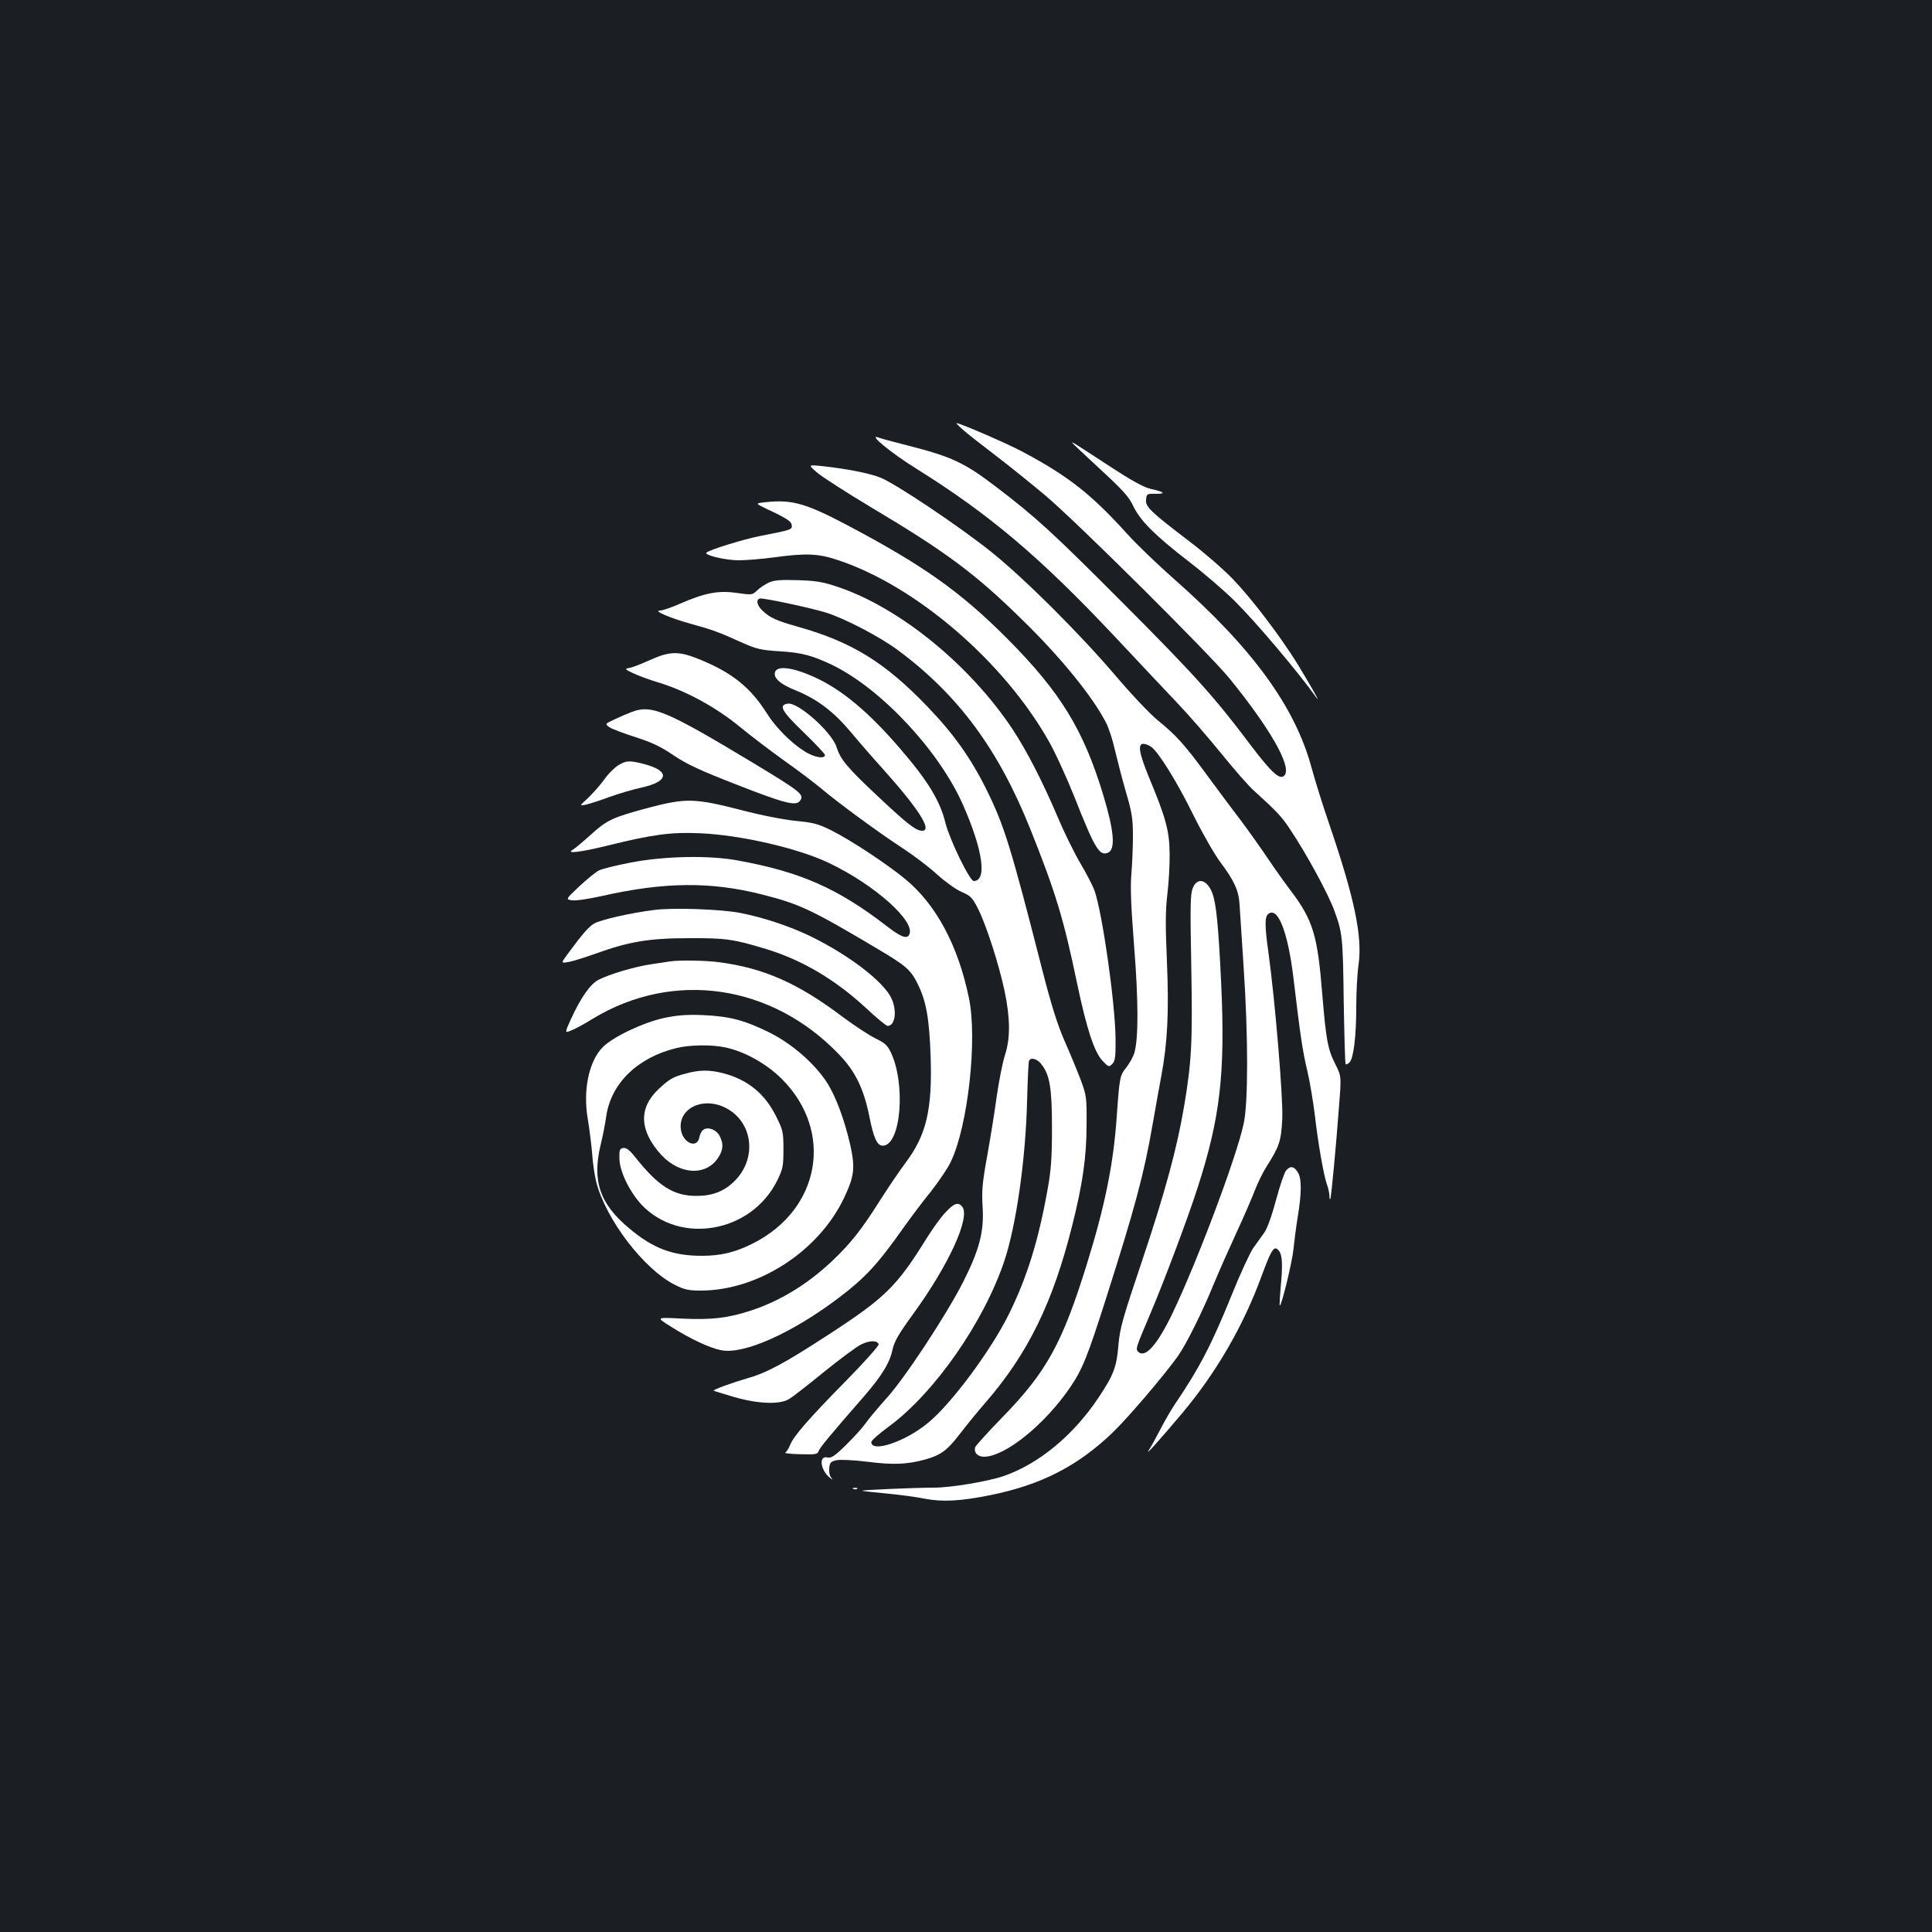 <?xml version="1.0" standalone="no"?>
<!DOCTYPE svg PUBLIC "-//W3C//DTD SVG 20010904//EN"
 "http://www.w3.org/TR/2001/REC-SVG-20010904/DTD/svg10.dtd">
<svg version="1.0" xmlns="http://www.w3.org/2000/svg"
 width="1000pt" height="1000pt" viewBox="0 0 1000 1000"
 preserveAspectRatio="xMidYMid meet">
<rect width="100%" height="100%" fill="#1b1f23"/>
<g transform="translate(0,1000) scale(0.1,-0.1)"
fill="#ffffff" stroke="none">
<path d="M4985 7775 c22 -20 99 -80 170 -134 72 -55 186 -147 255 -205 164
-138 854 -824 955 -949 207 -255 317 -447 286 -497 -22 -33 -64 3 -179 155
-187 249 -291 364 -667 741 -356 357 -441 435 -645 591 -169 129 -233 159
-465 218 -71 18 -139 36 -150 41 -54 19 71 -83 195 -160 383 -239 646 -462
1034 -875 116 -124 261 -278 321 -341 61 -64 162 -181 227 -261 64 -79 140
-167 170 -193 121 -110 143 -134 187 -201 83 -124 196 -331 228 -420 41 -111
44 -136 48 -464 3 -178 7 -326 10 -329 3 -3 12 1 20 9 21 21 35 134 35 289 0
74 5 172 12 218 20 144 -20 338 -147 712 -37 107 -80 245 -96 305 -85 316
-306 620 -710 976 -86 76 -197 182 -245 236 -186 205 -301 296 -536 422 -81
44 -329 151 -347 151 -3 0 12 -16 34 -35z"/>
<path d="M5550 7708 c0 -2 65 -63 144 -136 118 -109 149 -143 171 -190 36 -76
110 -151 290 -290 83 -64 188 -155 235 -202 111 -110 329 -368 423 -500 28
-39 -31 65 -97 173 -90 145 -236 337 -334 439 -48 50 -148 137 -222 193 -206
157 -232 182 -228 219 3 30 4 31 51 30 55 0 43 10 -29 26 -34 8 -100 44 -214
119 -184 120 -190 124 -190 119z"/>
<path d="M4228 7555 c25 -22 154 -105 286 -184 380 -226 536 -342 774 -576
200 -194 369 -402 438 -538 13 -26 34 -89 45 -140 12 -50 37 -148 57 -217 32
-109 36 -139 36 -230 0 -58 -4 -145 -8 -195 -6 -66 -2 -164 14 -370 23 -288
23 -484 1 -556 -6 -20 -25 -53 -41 -74 -34 -43 -35 -47 -50 -257 -17 -243 -60
-457 -155 -763 -127 -409 -209 -557 -436 -790 -75 -77 -138 -147 -141 -155 -9
-27 11 -50 45 -50 109 0 316 167 448 362 61 90 88 156 184 458 149 467 196
642 240 895 14 83 35 195 45 251 33 174 41 333 30 596 -8 186 -8 265 2 347 7
58 13 153 12 211 -1 119 -19 185 -105 392 -52 126 -62 178 -31 178 10 0 28 -7
41 -16 38 -27 136 -185 222 -361 45 -90 106 -196 135 -235 72 -96 96 -147 100
-221 2 -34 12 -179 21 -322 24 -360 24 -704 0 -812 -37 -173 -241 -715 -368
-980 -76 -159 -139 -232 -175 -202 -18 15 -17 18 57 192 75 176 195 496 247
657 118 364 144 593 123 1055 -14 303 -26 422 -47 475 -28 69 -77 80 -100 24
-13 -31 -14 -88 -8 -408 7 -390 2 -490 -37 -721 -36 -215 -98 -444 -215 -793
-103 -306 -117 -354 -125 -443 -9 -114 -25 -156 -103 -273 -130 -195 -309
-343 -491 -406 -82 -28 -273 -60 -360 -60 -94 0 -376 -12 -372 -16 2 -2 57 -8
122 -14 66 -6 156 -18 200 -27 93 -18 186 -13 340 18 263 53 452 150 633 323
79 76 263 291 339 397 42 59 126 227 188 379 26 63 78 180 115 260 37 80 79
177 94 216 15 39 42 95 61 125 67 105 76 132 82 247 5 106 -36 602 -72 865
-19 134 -19 181 -1 196 50 41 102 -91 131 -332 35 -294 47 -377 71 -477 14
-58 31 -163 40 -235 16 -141 46 -313 63 -358 6 -16 11 -40 12 -55 0 -15 2 -22
5 -17 5 13 31 289 45 483 12 152 12 152 -20 215 -39 78 -47 124 -67 361 -24
304 -48 383 -161 533 -33 43 -88 121 -123 173 -35 52 -96 138 -135 190 -40 52
-118 157 -174 233 -120 164 -162 210 -259 289 -40 33 -139 137 -219 232 -189
221 -472 503 -643 640 -165 132 -502 358 -576 385 -59 23 -176 45 -295 58 -77
8 -77 8 -31 -32z"/>
<path d="M3966 7401 c-58 -6 -58 -6 0 -34 109 -51 129 -65 132 -85 4 -23 -3
-25 -162 -56 -84 -16 -262 -71 -279 -86 -15 -13 96 -40 167 -40 39 0 121 7
181 15 168 23 233 20 335 -15 401 -134 852 -521 1086 -932 34 -59 94 -190 134
-290 107 -271 130 -309 174 -292 41 16 33 111 -23 297 -102 339 -223 535 -494
808 -246 247 -437 382 -832 591 -213 112 -284 133 -419 119z"/>
<path d="M3980 6985 c-19 -9 -47 -27 -61 -41 -25 -24 -27 -24 -106 -13 -96 14
-166 0 -296 -57 -43 -19 -88 -34 -100 -34 -40 0 53 -40 163 -70 111 -31 137
-40 265 -98 70 -31 94 -37 190 -43 117 -7 170 -22 275 -72 253 -124 551 -443
675 -724 103 -234 125 -393 55 -393 -21 0 -124 213 -146 299 -28 116 -91 219
-234 385 -163 190 -302 306 -442 370 -122 56 -208 64 -208 18 0 -28 37 -57
110 -86 112 -46 196 -110 287 -219 32 -39 105 -123 162 -186 188 -210 258
-321 204 -321 -32 0 -77 35 -230 179 -156 146 -193 190 -213 254 -24 77 -199
233 -252 225 -50 -7 -33 -38 81 -148 61 -59 111 -112 111 -118 0 -22 -56 -12
-104 18 -73 46 -151 125 -197 198 -84 133 -178 209 -343 277 -112 46 -156 46
-261 -1 -44 -20 -92 -39 -107 -41 -26 -5 -26 -6 20 -28 26 -12 87 -35 135 -49
139 -43 290 -125 414 -226 59 -49 164 -128 232 -177 68 -48 154 -113 190 -143
91 -77 307 -235 427 -313 55 -36 133 -95 173 -132 41 -37 97 -78 127 -91 49
-21 57 -30 88 -91 42 -85 107 -286 136 -424 29 -138 30 -244 2 -329 -12 -36
-31 -132 -43 -215 -11 -82 -34 -223 -50 -312 -25 -138 -28 -178 -23 -260 8
-127 -16 -220 -100 -387 -87 -171 -303 -500 -398 -604 -43 -48 -93 -107 -110
-132 -18 -25 -64 -75 -102 -112 -56 -55 -74 -66 -93 -62 -45 12 -38 -62 10
-103 18 -14 19 -15 9 -1 -8 9 -12 31 -10 49 3 29 8 34 38 41 20 4 87 1 160 -8
133 -17 207 -14 300 12 81 23 114 48 179 133 32 42 93 117 136 166 217 252
345 514 444 909 54 213 75 357 75 521 1 144 0 154 -30 235 -18 47 -55 137 -83
200 -37 85 -68 182 -115 365 -165 646 -198 752 -291 940 -81 163 -171 289
-305 428 -220 229 -390 334 -670 413 -110 31 -144 46 -182 82 -29 27 -37 57
-16 64 14 5 251 -45 341 -72 96 -29 288 -129 381 -200 308 -230 514 -510 678
-919 132 -330 173 -465 243 -801 50 -237 88 -352 130 -399 33 -35 35 -35 52
-18 15 15 18 34 17 135 -3 190 -68 645 -109 763 -9 24 -42 89 -75 144 -32 55
-84 161 -115 235 -77 182 -162 347 -235 457 -221 332 -582 626 -900 734 -80
27 -113 33 -210 36 -89 3 -123 0 -150 -12z m1409 -2492 c45 -56 56 -124 56
-333 0 -157 -5 -219 -23 -318 -47 -263 -106 -453 -199 -642 -93 -189 -301
-469 -421 -566 -118 -97 -292 -155 -292 -98 0 8 42 45 93 82 236 175 490 540
596 857 61 184 109 521 117 820 3 110 7 206 10 213 6 21 42 13 63 -15z"/>
<path d="M3270 6315 c-19 -7 -59 -24 -88 -38 -52 -24 -52 -24 -26 -42 14 -9
75 -32 135 -51 83 -27 129 -48 196 -94 69 -46 137 -78 320 -149 247 -97 310
-114 332 -88 27 33 11 46 -239 197 -453 273 -527 304 -630 265z"/>
<path d="M3200 6039 c-19 -12 -53 -45 -74 -76 -22 -30 -60 -72 -84 -95 -44
-40 -44 -40 -10 -33 18 4 74 22 123 40 50 18 125 40 167 49 141 31 146 86 13
121 -77 20 -93 19 -135 -6z"/>
<path d="M3360 5820 c-190 -51 -217 -63 -305 -143 -39 -35 -79 -69 -90 -75
-40 -23 40 -13 183 22 230 57 327 70 476 63 210 -9 504 -77 663 -152 241 -114
459 -309 418 -375 -13 -21 -45 -8 -116 47 -253 195 -445 280 -769 339 -149 28
-379 23 -553 -10 -77 -15 -152 -33 -168 -42 -16 -8 -61 -45 -101 -82 -71 -67
-71 -67 -37 -72 19 -3 86 7 153 22 323 73 564 76 831 8 194 -49 257 -79 600
-283 145 -86 169 -107 205 -180 45 -91 60 -180 67 -377 9 -276 -23 -407 -131
-550 -27 -36 -85 -121 -129 -190 -97 -154 -154 -226 -250 -317 -127 -120 -269
-207 -422 -257 -120 -39 -202 -48 -355 -41 -135 7 -135 7 -60 -40 102 -65 205
-113 264 -124 118 -22 366 89 608 272 138 105 199 171 335 363 39 55 103 140
143 189 39 50 85 117 101 151 89 184 139 635 94 849 -56 272 -171 486 -332
617 -95 78 -282 201 -378 249 -70 35 -94 41 -185 50 -60 6 -176 28 -279 55
-246 63 -288 64 -481 14z"/>
<path d="M3386 5290 c-121 -15 -280 -51 -312 -71 -28 -17 -61 -55 -138 -160
-33 -45 -33 -45 8 -38 23 4 85 24 139 43 171 62 277 80 482 80 192 1 232 -5
400 -56 187 -57 358 -158 519 -307 53 -50 103 -91 110 -91 41 0 50 83 18 147
-44 86 -218 219 -411 314 -110 54 -248 100 -371 124 -100 19 -346 28 -444 15z"/>
<path d="M3470 5024 c-14 -2 -59 -9 -100 -15 -83 -12 -215 -51 -271 -80 -43
-21 -93 -93 -143 -202 -34 -75 -34 -75 2 -60 21 8 70 35 110 60 417 253 927
179 1275 -185 85 -88 128 -178 157 -322 22 -111 40 -150 69 -150 94 0 121 319
41 485 -17 35 -32 48 -78 70 -31 15 -108 65 -171 112 -230 174 -409 253 -642
283 -72 9 -198 11 -249 4z"/>
<path d="M3437 4731 c-109 -24 -263 -97 -317 -151 -72 -72 -104 -224 -77 -376
8 -49 18 -128 22 -176 3 -48 13 -114 21 -145 49 -194 247 -453 407 -533 51
-26 71 -30 136 -30 297 1 609 204 740 480 53 112 58 156 32 273 -30 133 -77
258 -124 329 -67 100 -183 199 -299 256 -129 63 -204 82 -343 88 -84 3 -131
-1 -198 -15z m315 -152 c100 -20 216 -85 294 -163 272 -271 201 -676 -149
-852 -91 -46 -165 -64 -265 -64 -150 0 -251 38 -374 141 -154 128 -194 246
-149 434 11 44 24 111 29 148 25 170 162 303 362 352 68 17 182 19 252 4z"/>
<path d="M3552 4444 c-69 -18 -86 -28 -143 -81 -105 -98 -100 -216 14 -341 98
-105 236 -110 297 -10 24 39 25 69 5 108 -17 33 -59 49 -84 33 -9 -6 -18 -23
-21 -39 -11 -63 -87 -30 -96 41 -14 111 120 172 237 108 139 -75 158 -265 37
-380 -52 -50 -112 -73 -193 -73 -119 0 -198 50 -319 203 -28 35 -44 47 -60 45
-18 -3 -21 -9 -20 -53 0 -66 52 -173 115 -241 200 -210 569 -144 702 126 29
59 32 73 32 160 0 91 -2 100 -38 172 -58 117 -147 190 -274 223 -70 18 -121
18 -191 -1z"/>
<path d="M6657 3942 c-9 -10 -32 -78 -52 -152 -22 -83 -46 -149 -61 -170 -14
-19 -40 -56 -58 -81 -17 -25 -67 -133 -110 -240 -105 -259 -167 -379 -296
-569 -20 -30 -54 -89 -75 -130 -21 -41 -47 -88 -58 -105 -25 -38 51 47 171
189 177 211 317 452 411 709 47 127 62 154 80 143 26 -17 32 -59 22 -174 -6
-64 -9 -117 -7 -119 8 -8 65 227 71 292 4 39 13 110 21 160 22 131 22 206 1
238 -20 31 -38 34 -60 9z"/>
<path d="M4896 3727 c-23 -23 -67 -84 -99 -135 -155 -250 -214 -308 -504 -497
-232 -151 -322 -200 -428 -230 -76 -22 -175 -58 -171 -63 2 -2 50 -16 106 -33
125 -36 237 -40 285 -10 17 10 98 73 180 140 83 67 169 131 192 142 45 22 84
22 91 1 2 -7 -72 -90 -165 -185 -197 -200 -274 -289 -293 -335 -7 -18 -18 -36
-25 -40 -7 -4 27 -8 76 -9 82 -2 91 -1 97 18 8 19 58 80 231 278 97 112 136
176 151 247 9 40 31 79 103 178 187 256 302 507 257 561 -20 24 -41 18 -84
-28z"/>
<path d="M4418 2293 c7 -3 16 -2 19 1 4 3 -2 6 -13 5 -11 0 -14 -3 -6 -6z"/>
</g>
</svg>
